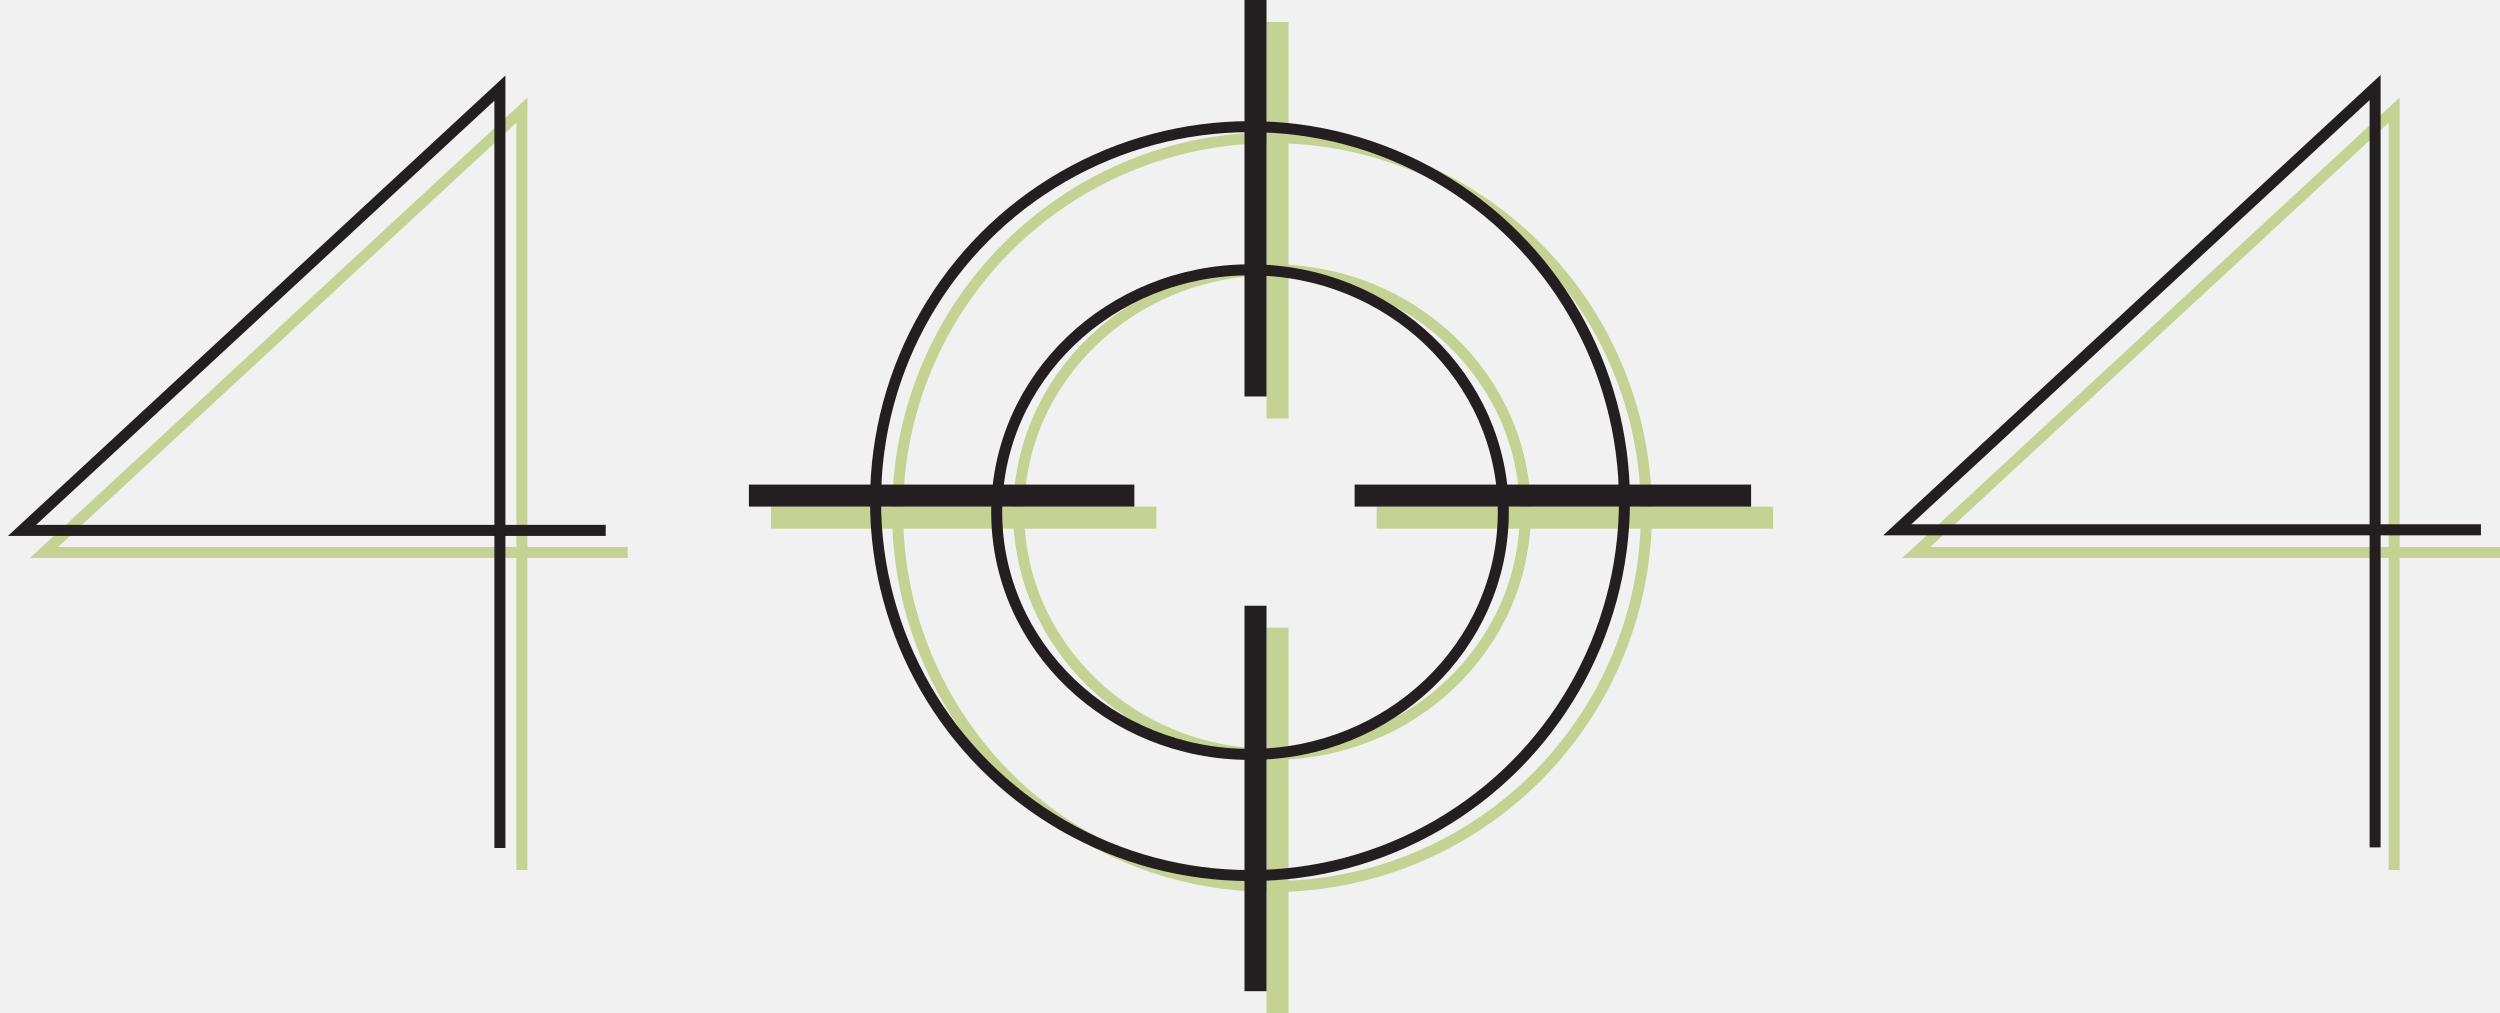 <svg width="227" height="92" viewBox="0 0 227 92" fill="none" xmlns="http://www.w3.org/2000/svg">
<rect width="227" height="92" fill="#AFAFAF"/>
<g clip-path="url(#clip0_0_1)">
<rect width="320" height="956" transform="translate(-45 -184)" fill="#F2F1F1"/>
<path d="M47.39 79V10L4 50.16H57" stroke="#C4D294"/>
<path d="M217.39 79V10L174 50.16H227" stroke="#C4D294"/>
<path d="M45.39 77V8L2 48.16H55" stroke="#231F20"/>
<path d="M215.66 76.946V7.946L172.27 48.106H225.27" stroke="#231F20"/>
<circle cx="115.5" cy="46.5" r="34" stroke="#C4D294"/>
<path d="M138.5 46.5C138.5 58.63 128.223 68.5 115.5 68.5C102.777 68.5 92.5 58.63 92.5 46.5C92.5 34.37 102.777 24.5 115.5 24.5C128.223 24.5 138.5 34.37 138.5 46.5Z" stroke="#C4D294"/>
<path d="M116 2L116 38" stroke="#C4D294" stroke-width="2"/>
<path d="M116 57V92.001" stroke="#C4D294" stroke-width="2"/>
<path d="M161 47H125" stroke="#C4D294" stroke-width="2"/>
<path d="M105 47H70" stroke="#C4D294" stroke-width="2"/>
<circle cx="113.5" cy="45.5" r="34" stroke="#231F20"/>
<path d="M136.5 46.5C136.5 58.63 126.223 68.5 113.5 68.5C100.777 68.5 90.5 58.63 90.5 46.5C90.5 34.37 100.777 24.5 113.5 24.5C126.223 24.5 136.5 34.37 136.5 46.5Z" stroke="#231F20"/>
<path d="M114 0L114 36" stroke="#231F20" stroke-width="2"/>
<path d="M114 55V90" stroke="#231F20" stroke-width="2"/>
<path d="M159 45L123 45" stroke="#231F20" stroke-width="2"/>
<path d="M103 45H68" stroke="#231F20" stroke-width="2"/>
<path d="M-28.5 87.077V-24.5H258.5V127.5H13.041L-28.5 87.077Z" stroke="#231F20"/>
</g>
<defs>
<clipPath id="clip0_0_1">
<rect width="320" height="956" fill="white" transform="translate(-45 -184)"/>
</clipPath>
</defs>
</svg>
